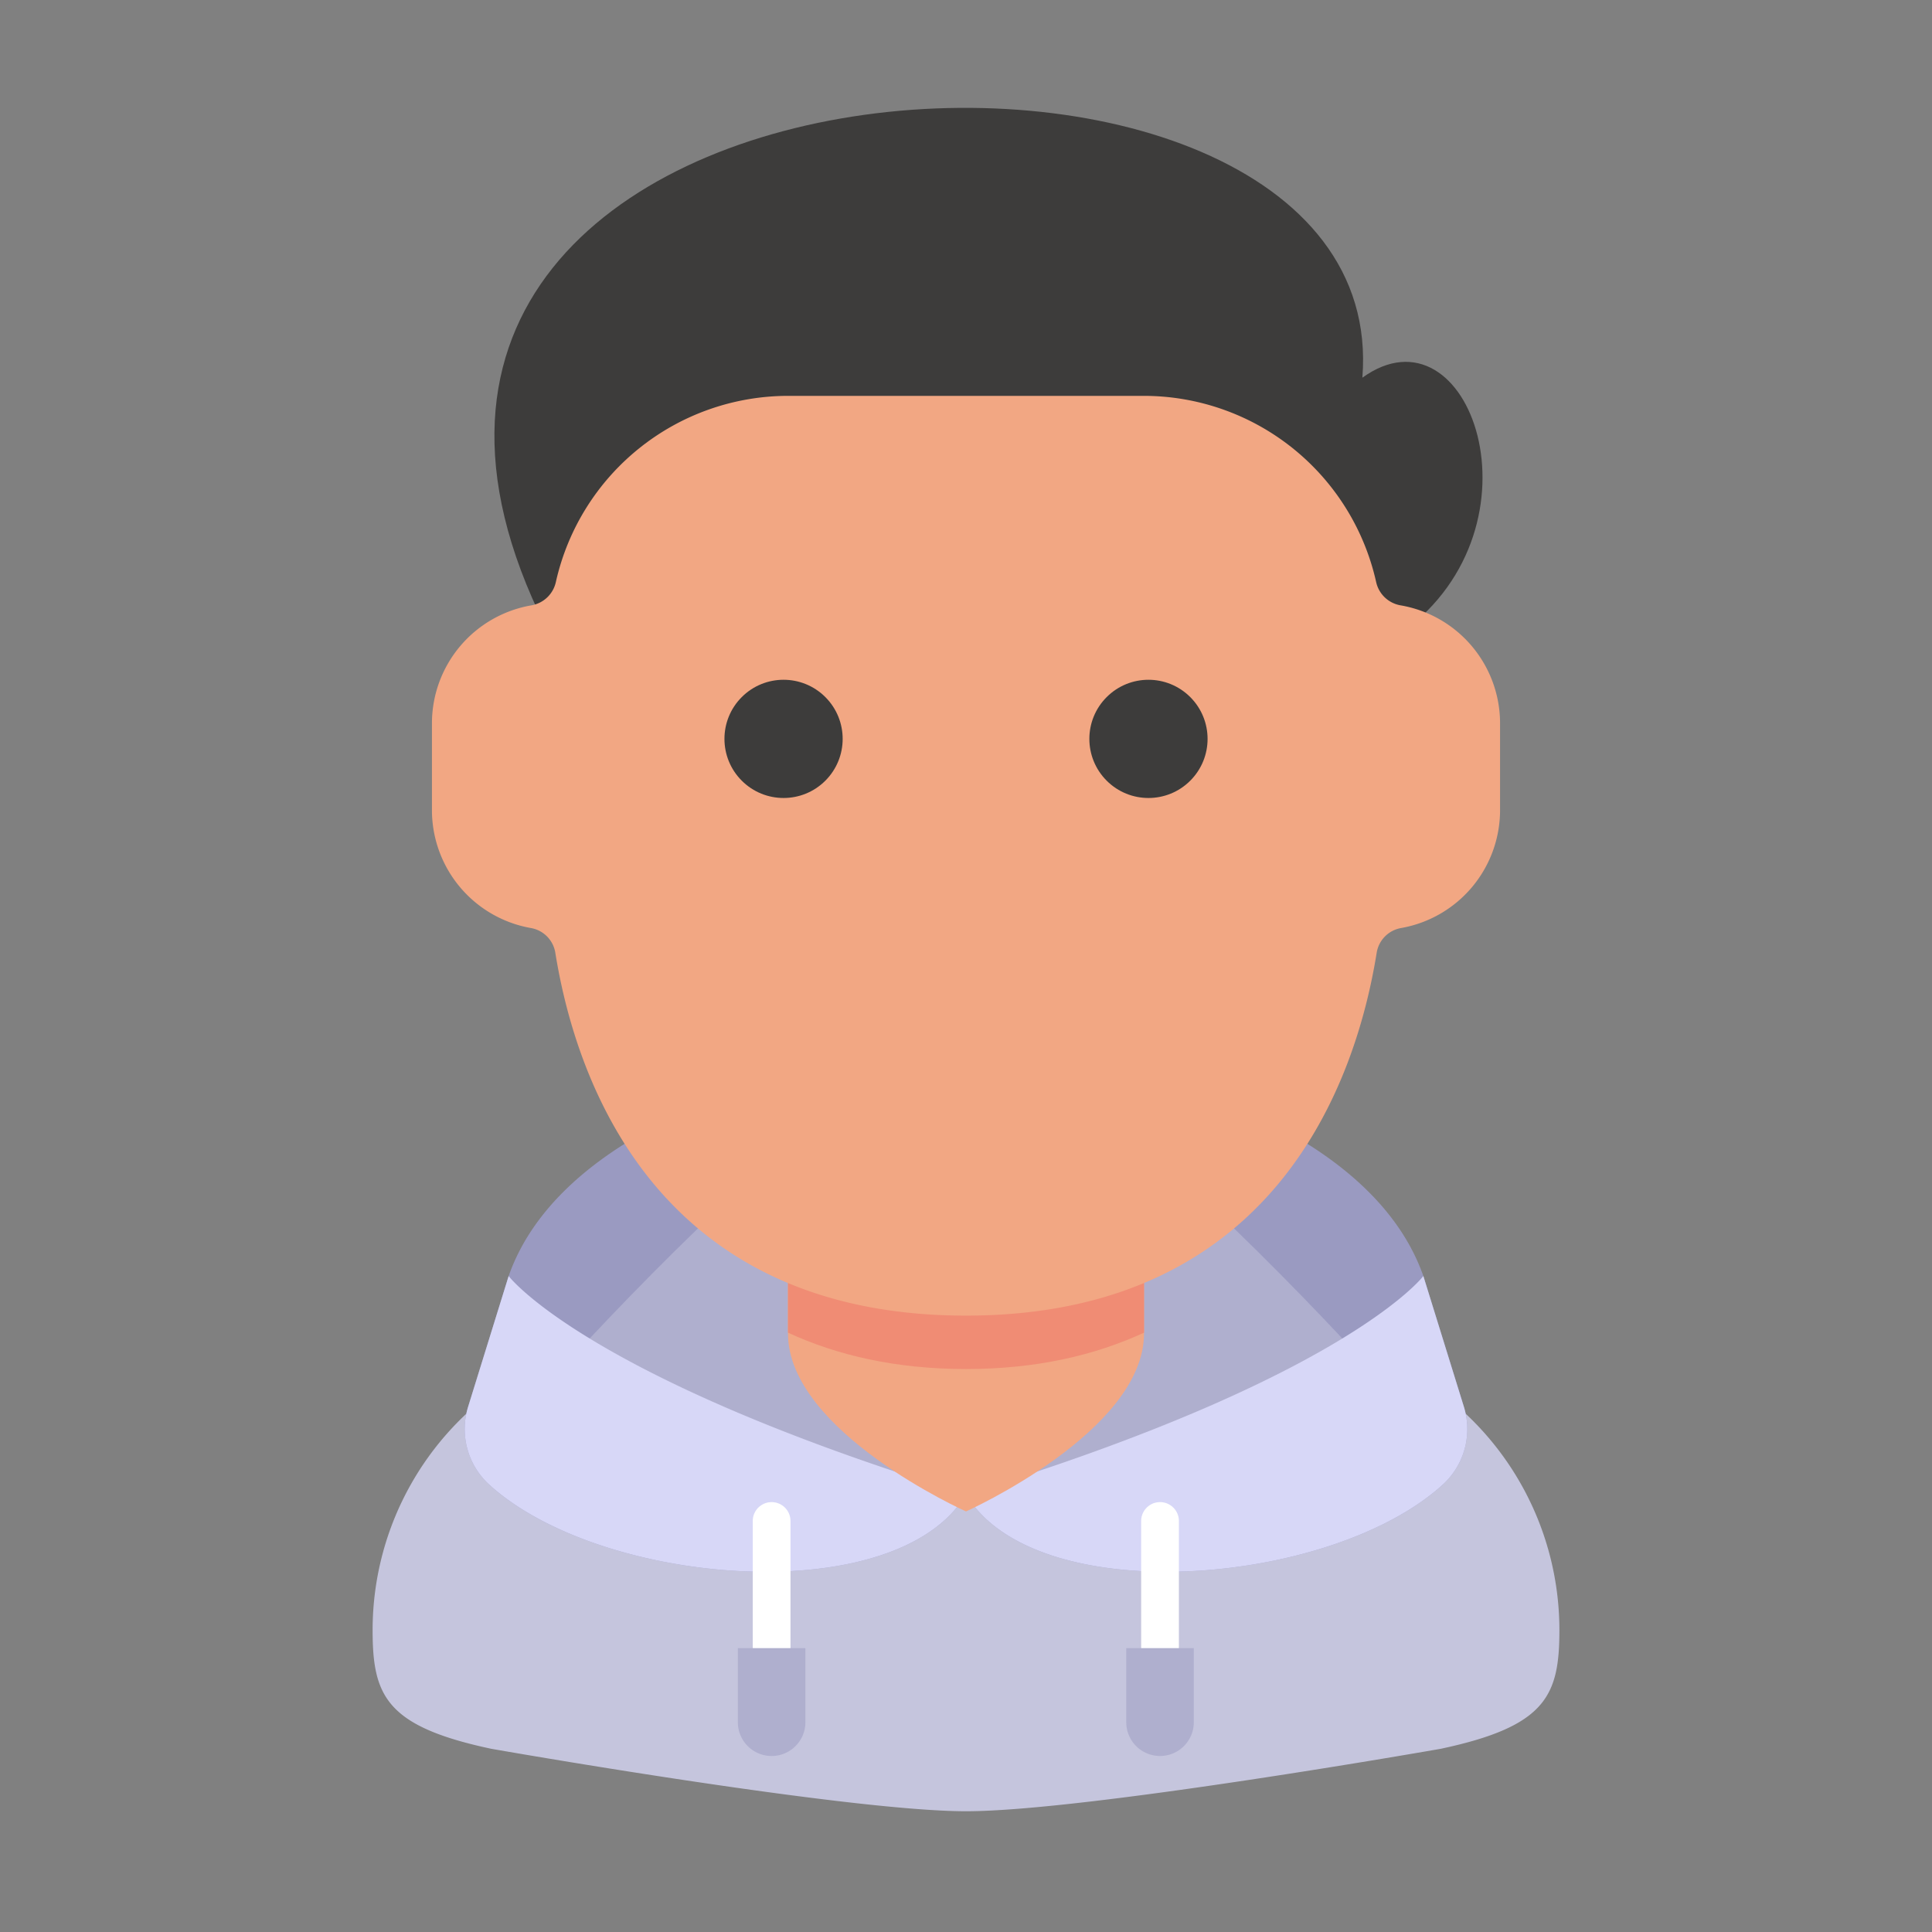 <svg id="SvgjsSvg1222" width="256" height="256" xmlns="http://www.w3.org/2000/svg" version="1.1"
    xmlns:xlink="http://www.w3.org/1999/xlink" xmlns:svgjs="http://svgjs.com/svgjs">
    <rect width="100%" height="100%" fill="#808080" stroke="none"/>
    <defs id="SvgjsDefs1223"></defs>
    <g id="SvgjsG1224"><svg xmlns="http://www.w3.org/2000/svg" viewBox="0 0 512 512" width="256" height="256">
            <g data-name="avatar man people user profile hoddie" fill="#000000" class="color000 svgShape">
                <path fill="#c5c5dd"
                    d="M334.627 353.37H177.373a78.627 78.627 0 0 0-78.627 78.628c0 17.369 3.505 25.504 31.451 31.451 0 0 94.082 16.551 125.804 16.551s125.804-16.55 125.804-16.55c27.946-5.948 31.451-14.083 31.451-31.452a78.627 78.627 0 0 0-78.627-78.627Z"
                    class="colorc5c5dd svgShape"></path>
                <path fill="#9a9ac1"
                    d="m387.933 372.767-10.73-34.604c-13.059-37.217-65.87-50.384-65.87-50.384H200.667s-52.812 13.167-65.87 50.384l-10.73 34.604a19.9 19.9 0 0 0 5.47 20.566C159.16 420.484 237.734 426.81 256 396c18.266 30.811 96.841 24.484 126.463-2.667a19.9 19.9 0 0 0 5.47-20.566Z"
                    class="color9a9ac1 svgShape"></path>
                <path fill="#afafce"
                    d="M297.695 300.539h-83.39c-17.28 10.027-69.923 65.924-70.136 68.057L157.823 396h196.354l13.654-27.404c-.213-2.133-52.855-58.03-70.137-68.057Z"
                    class="colorafafce svgShape"></path>
                <path fill="#d7d7f7"
                    d="m124.067 372.767 10.73-34.604S155.07 365.09 256 396c-18.266 30.811-96.841 24.484-126.463-2.667a19.9 19.9 0 0 1-5.47-20.566m263.866 0-10.73-34.604S356.93 365.09 256 396c18.266 30.811 96.841 24.484 126.463-2.667a19.9 19.9 0 0 0 5.47-20.566"
                    class="colord7d7f7 svgShape"></path>
                <path fill="#f2a783"
                    d="M256 400.547s-47.177-21.122-47.177-47.176V321.92h94.353v31.451c0 26.055-47.176 47.176-47.176 47.176Z"
                    class="colorf2a783 svgShape"></path>
                <path fill="#f08c74"
                    d="M208.823 353.17c12.92 5.95 28.387 9.636 47.177 9.636s34.257-3.686 47.176-9.637v-21.814h-94.353Z"
                    class="colorf08c74 svgShape"></path>
                <path fill="#ffffff" d="M199.488 454.048v-50.97a5 5 0 0 1 10 0v50.97Z" class="colorfff svgShape"></path>
                <path fill="#afafce" d="M213.439 436.767v19.64a8.95 8.95 0 0 1-17.901 0v-19.64Z"
                    class="colorafafce svgShape"></path>
                <path fill="#ffffff" d="M312.42 454.048v-50.97a5 5 0 0 0-10 0v50.97Z" class="colorfff svgShape"></path>
                <path fill="#afafce" d="M298.47 436.767v19.64a8.95 8.95 0 0 0 17.901 0v-19.64Z"
                    class="colorafafce svgShape"></path>
                <path fill="#3d3c3b"
                    d="M361.042 100.091c9.05-112.945-306.899-94.796-212.335 73.752l222.965-6.33c38.824-28.394 17.744-87.878-10.63-67.422Z"
                    class="color3d3c3b svgShape"></path>
                <path fill="#f2a783"
                    d="M364.843 252.437a7.93 7.93 0 0 1 6.51-6.507 31.73 31.73 0 0 0 26.177-30.944v-23.588a31.736 31.736 0 0 0-26.36-30.976 8.012 8.012 0 0 1-6.477-6.178 63.114 63.114 0 0 0-61.516-49.336h-94.353a63.114 63.114 0 0 0-61.516 49.336 8.012 8.012 0 0 1-6.476 6.178 31.736 31.736 0 0 0-26.361 30.976v23.588a31.73 31.73 0 0 0 26.176 30.944 7.93 7.93 0 0 1 6.51 6.507c5.506 34.359 27.08 96.215 108.843 96.215s103.337-61.856 108.843-96.215Z"
                    class="colorf2a783 svgShape"></path>
                <circle cx="207.651" cy="195.812" r="15.664" fill="#3d3c3b" transform="rotate(-45 207.65 195.812)"
                    class="color3d3c3b svgShape"></circle>
                <circle cx="304.356" cy="195.812" r="15.664" fill="#3d3c3b" transform="rotate(-45 304.356 195.812)"
                    class="color3d3c3b svgShape"></circle>
            </g>
        </svg></g>
</svg>